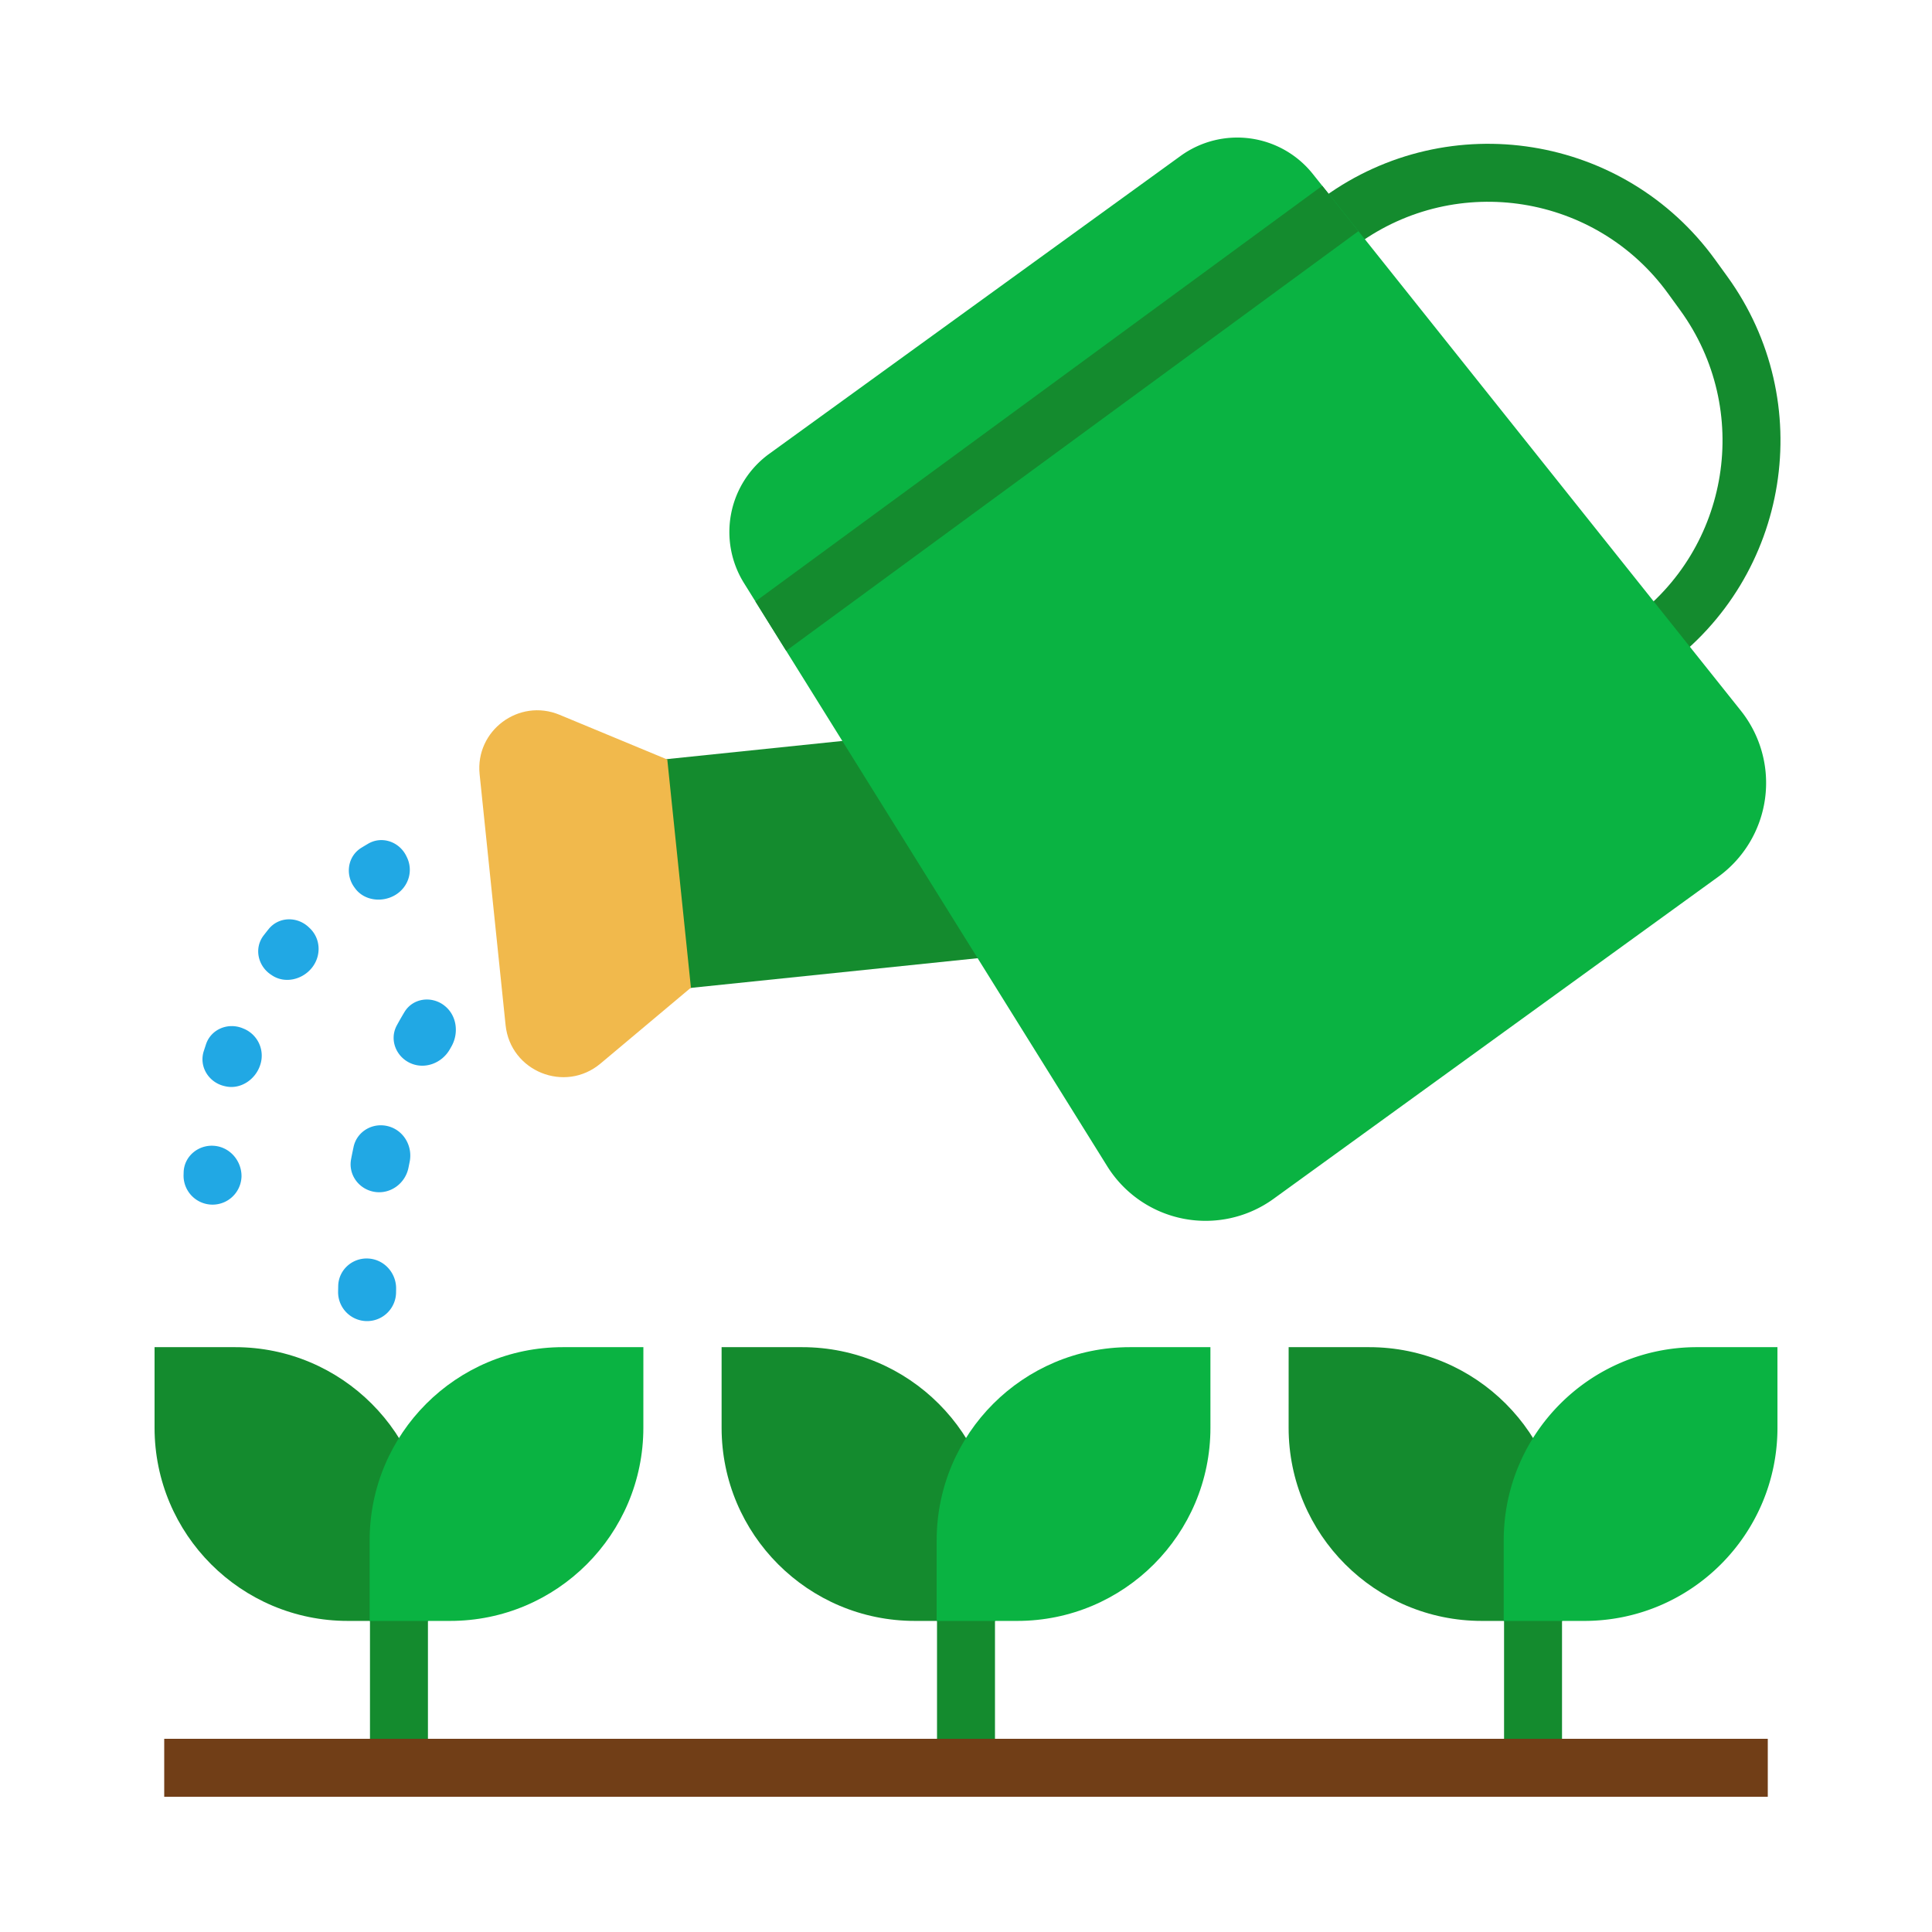 <svg xmlns="http://www.w3.org/2000/svg" version="1.1" xmlns:xlink="http://www.w3.org/1999/xlink" xmlns:svgjs="http://svgjs.com/svgjs" width="512" height="512" x="0" y="0" viewBox="0 0 100 100" style="enable-background:new 0 0 512 512" xml:space="preserve" class=""><g><path fill="#148b2e" fill-rule="evenodd" d="M22.15 79.343V92.5h-3V79.343zM51.5 79.343V92.5h-3V79.343zM80.85 79.343V92.5h-3V79.343zM70.286 12.63l-1.306.945-1.76-2.43 1.307-.945c6.486-4.697 15.551-3.246 20.248 3.24l.628.868c4.693 6.48 3.244 15.54-3.237 20.232l-1.76-2.43c5.14-3.72 6.289-10.904 2.568-16.043l-.629-.867c-3.725-5.145-10.915-6.295-16.059-2.57z" clip-rule="evenodd" data-original="#148b2e" class=""></path><path fill="#148b2e" d="m32.532 51.467-1.225-11.843 23.686-2.452 1.226 11.843zM8 69.729h4.169c5.523 0 10 4.477 10 10v4.169H18c-5.523 0-10-4.478-10-10z" data-original="#148b2e" class=""></path><path fill="#0ab342" d="M33.301 69.729h-4.168c-5.523 0-10 4.477-10 10v4.169H23.3c5.523 0 10-4.478 10-10z" data-original="#0ab342" class=""></path><path fill="#148b2e" d="M37.35 69.729h4.168c5.523 0 10 4.477 10 10v4.169H47.35c-5.523 0-10-4.478-10-10z" data-original="#148b2e" class=""></path><path fill="#0ab342" d="M62.651 69.729h-4.169c-5.522 0-10 4.477-10 10v4.169h4.17c5.522 0 10-4.478 10-10z" data-original="#0ab342" class=""></path><path fill="#148b2e" d="M66.7 69.729h4.168c5.523 0 10 4.477 10 10v4.169h-4.169c-5.523 0-10-4.478-10-10z" data-original="#148b2e" class=""></path><path fill="#0ab342" d="M92 69.729h-4.168c-5.523 0-10 4.477-10 10v4.169h4.169c5.523 0 10-4.478 10-10zM38.508 30.179a5 5 0 0 1 1.312-6.693L61.108 8.07a5 5 0 0 1 6.841.932l22.156 27.782a6 6 0 0 1-1.172 8.6L65.921 62.05a6 6 0 0 1-8.612-1.687z" data-original="#0ab342" class=""></path><path fill="#f1b94c" d="M31.082 55.049c-1.843 1.547-4.665.404-4.913-1.99l-1.344-12.983c-.234-2.26 2.034-3.95 4.134-3.08l5.58 2.316 1.223 11.809z" data-original="#f1b94c"></path><path fill="#148b2e" d="m40.692 33.685-1.59-2.553L68.439 9.617l1.872 2.348z" data-original="#148b2e" class=""></path><path fill="#713e17" fill-rule="evenodd" d="M91.5 93h-83v-3h83z" clip-rule="evenodd" data-original="#713e17"></path><g fill="#21a8e4"><path d="M20.458 46.326c.683-.408.949-1.246.601-1.96l-.027-.055c-.362-.745-1.263-1.06-1.978-.64-.116.068-.233.138-.35.21-.705.433-.85 1.377-.362 2.047l.036.049c.467.642 1.398.756 2.08.349zM16.148 50.087c.492-.62.456-1.502-.117-2.047l-.049-.046c-.6-.571-1.554-.551-2.075.093-.088.108-.174.218-.26.329-.506.656-.304 1.589.391 2.04l.056.037c.664.431 1.563.214 2.054-.406zM13.466 55.13a1.51 1.51 0 0 0-.844-1.882l-.048-.02c-.763-.32-1.648.037-1.911.822l-.12.367c-.247.79.255 1.602 1.06 1.795l.051.012c.778.186 1.564-.334 1.812-1.095zM12.5 60.927c.025-.818-.579-1.542-1.394-1.618-.824-.078-1.569.527-1.6 1.355a27.13 27.13 0 0 0-.005.169 1.5 1.5 0 0 0 2.998.094zM22.975 52.03c.665.493.798 1.43.384 2.148l-.07.123c-.406.721-1.285 1.067-2.042.73-.757-.338-1.103-1.229-.708-1.957.13-.24.263-.47.397-.693.429-.71 1.374-.846 2.039-.352zM20.102 58.297c.8.215 1.27 1.038 1.1 1.849l-.058.288c-.161.812-.919 1.38-1.738 1.26-.82-.122-1.39-.885-1.233-1.698.04-.214.084-.424.128-.632.174-.81 1-1.283 1.8-1.067zM19.063 65.141c.827.046 1.458.754 1.44 1.582a35.8 35.8 0 0 0-.003.183 1.5 1.5 0 0 1-3-.052l.006-.297c.02-.829.73-1.462 1.557-1.416z" fill="#21a8e4" data-original="#21a8e4"></path></g></g></svg>